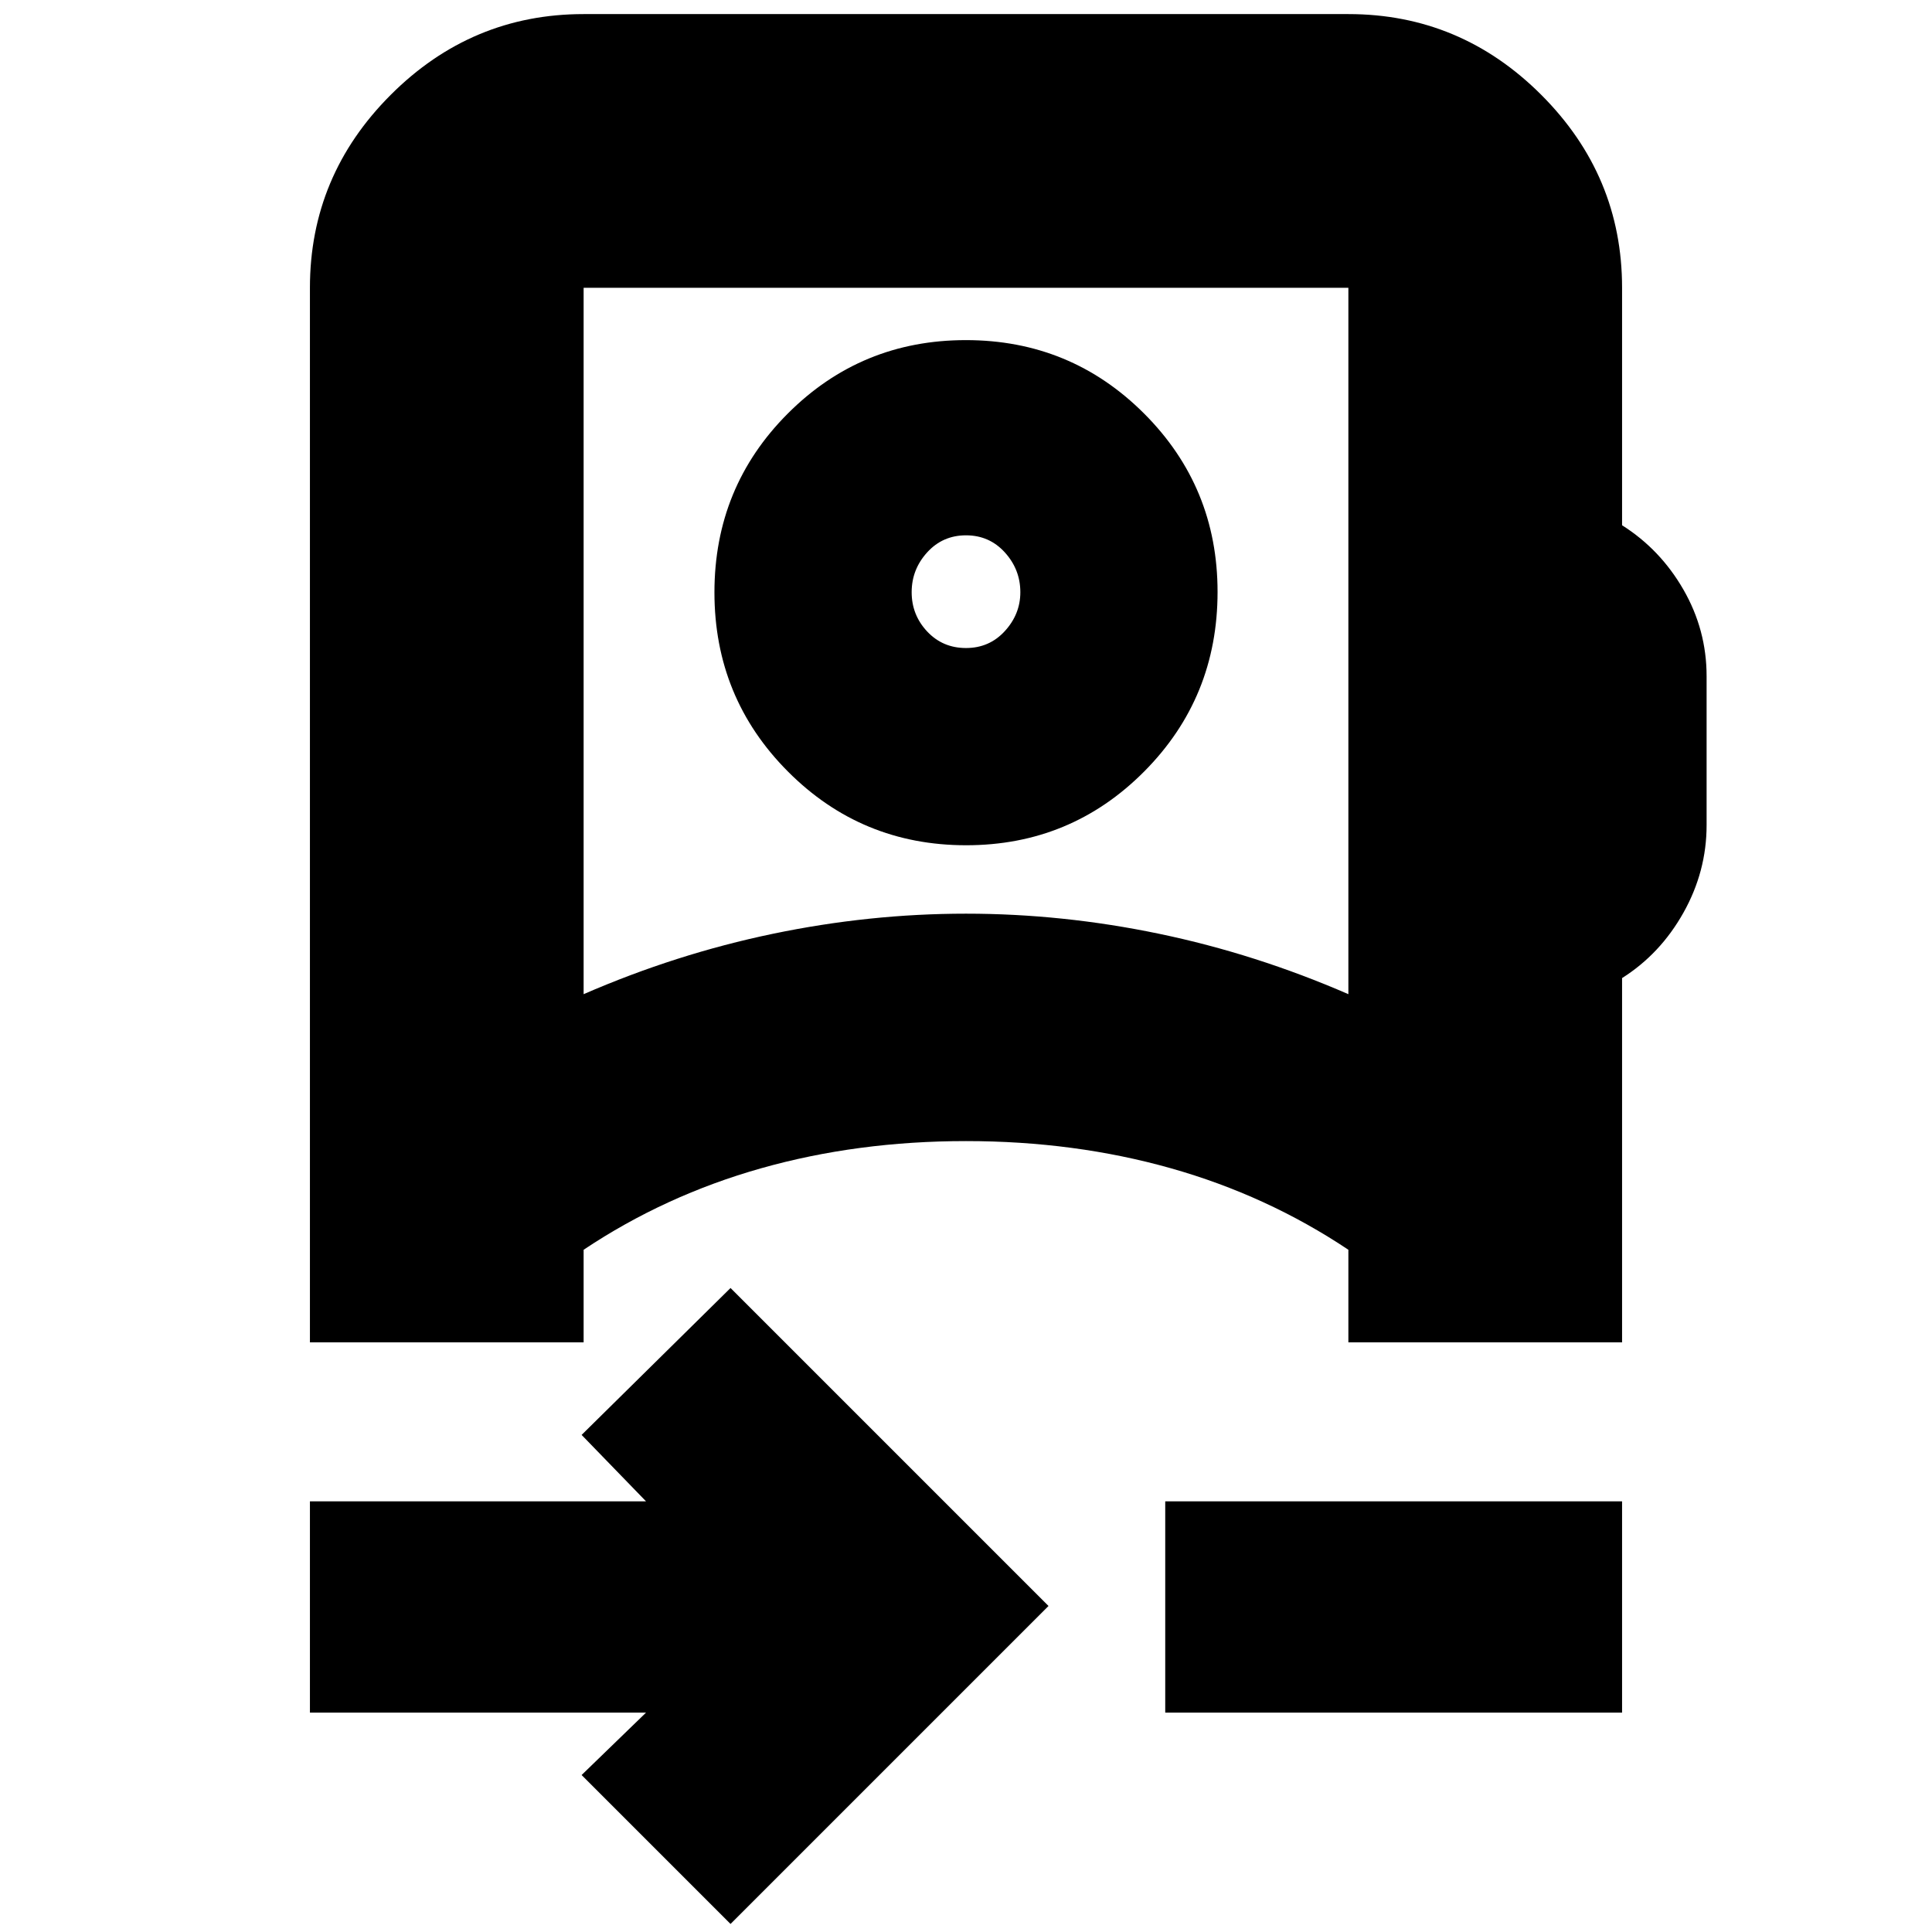 <svg xmlns="http://www.w3.org/2000/svg" height="24" viewBox="0 -960 960 960" width="24"><path d="m363-4-74-74 32-31H154v-105h167l-32-33 74-73 158 158L363-4Zm-73-462q46-20 94.01-30 48.02-10 96-10Q528-506 576-496q48 10 94 30v-351H290v351Zm289 357v-105h227v105H579Zm-98.94-431q-52.06 0-88.56-36.65-36.5-36.64-36.5-89 0-52.35 36.44-88.85 36.44-36.5 88.5-36.5t88.56 36.49q36.5 36.5 36.5 88.63 0 52.55-36.44 89.21Q532.12-540 480.06-540Zm-.06-98q11.6 0 19.3-8.42 7.7-8.42 7.7-19.3 0-11.31-7.7-19.79Q491.6-694 480-694q-11.6 0-19.3 8.48-7.7 8.48-7.7 19.78t7.7 19.52Q468.4-638 480-638Zm0 245Zm0-274ZM154-293v-524q0-55.72 40.14-95.86Q234.27-953 290-953h380q55.72 0 95.86 40.14T806-817v118q19 12 30.5 32t11.5 43v74q0 23-11.5 43.5T806-474v181H670v-46q-40.43-27-88.22-40.5Q534-393 480-393t-101.78 13.5Q330.43-366 290-339v46H154Z"/></svg>
